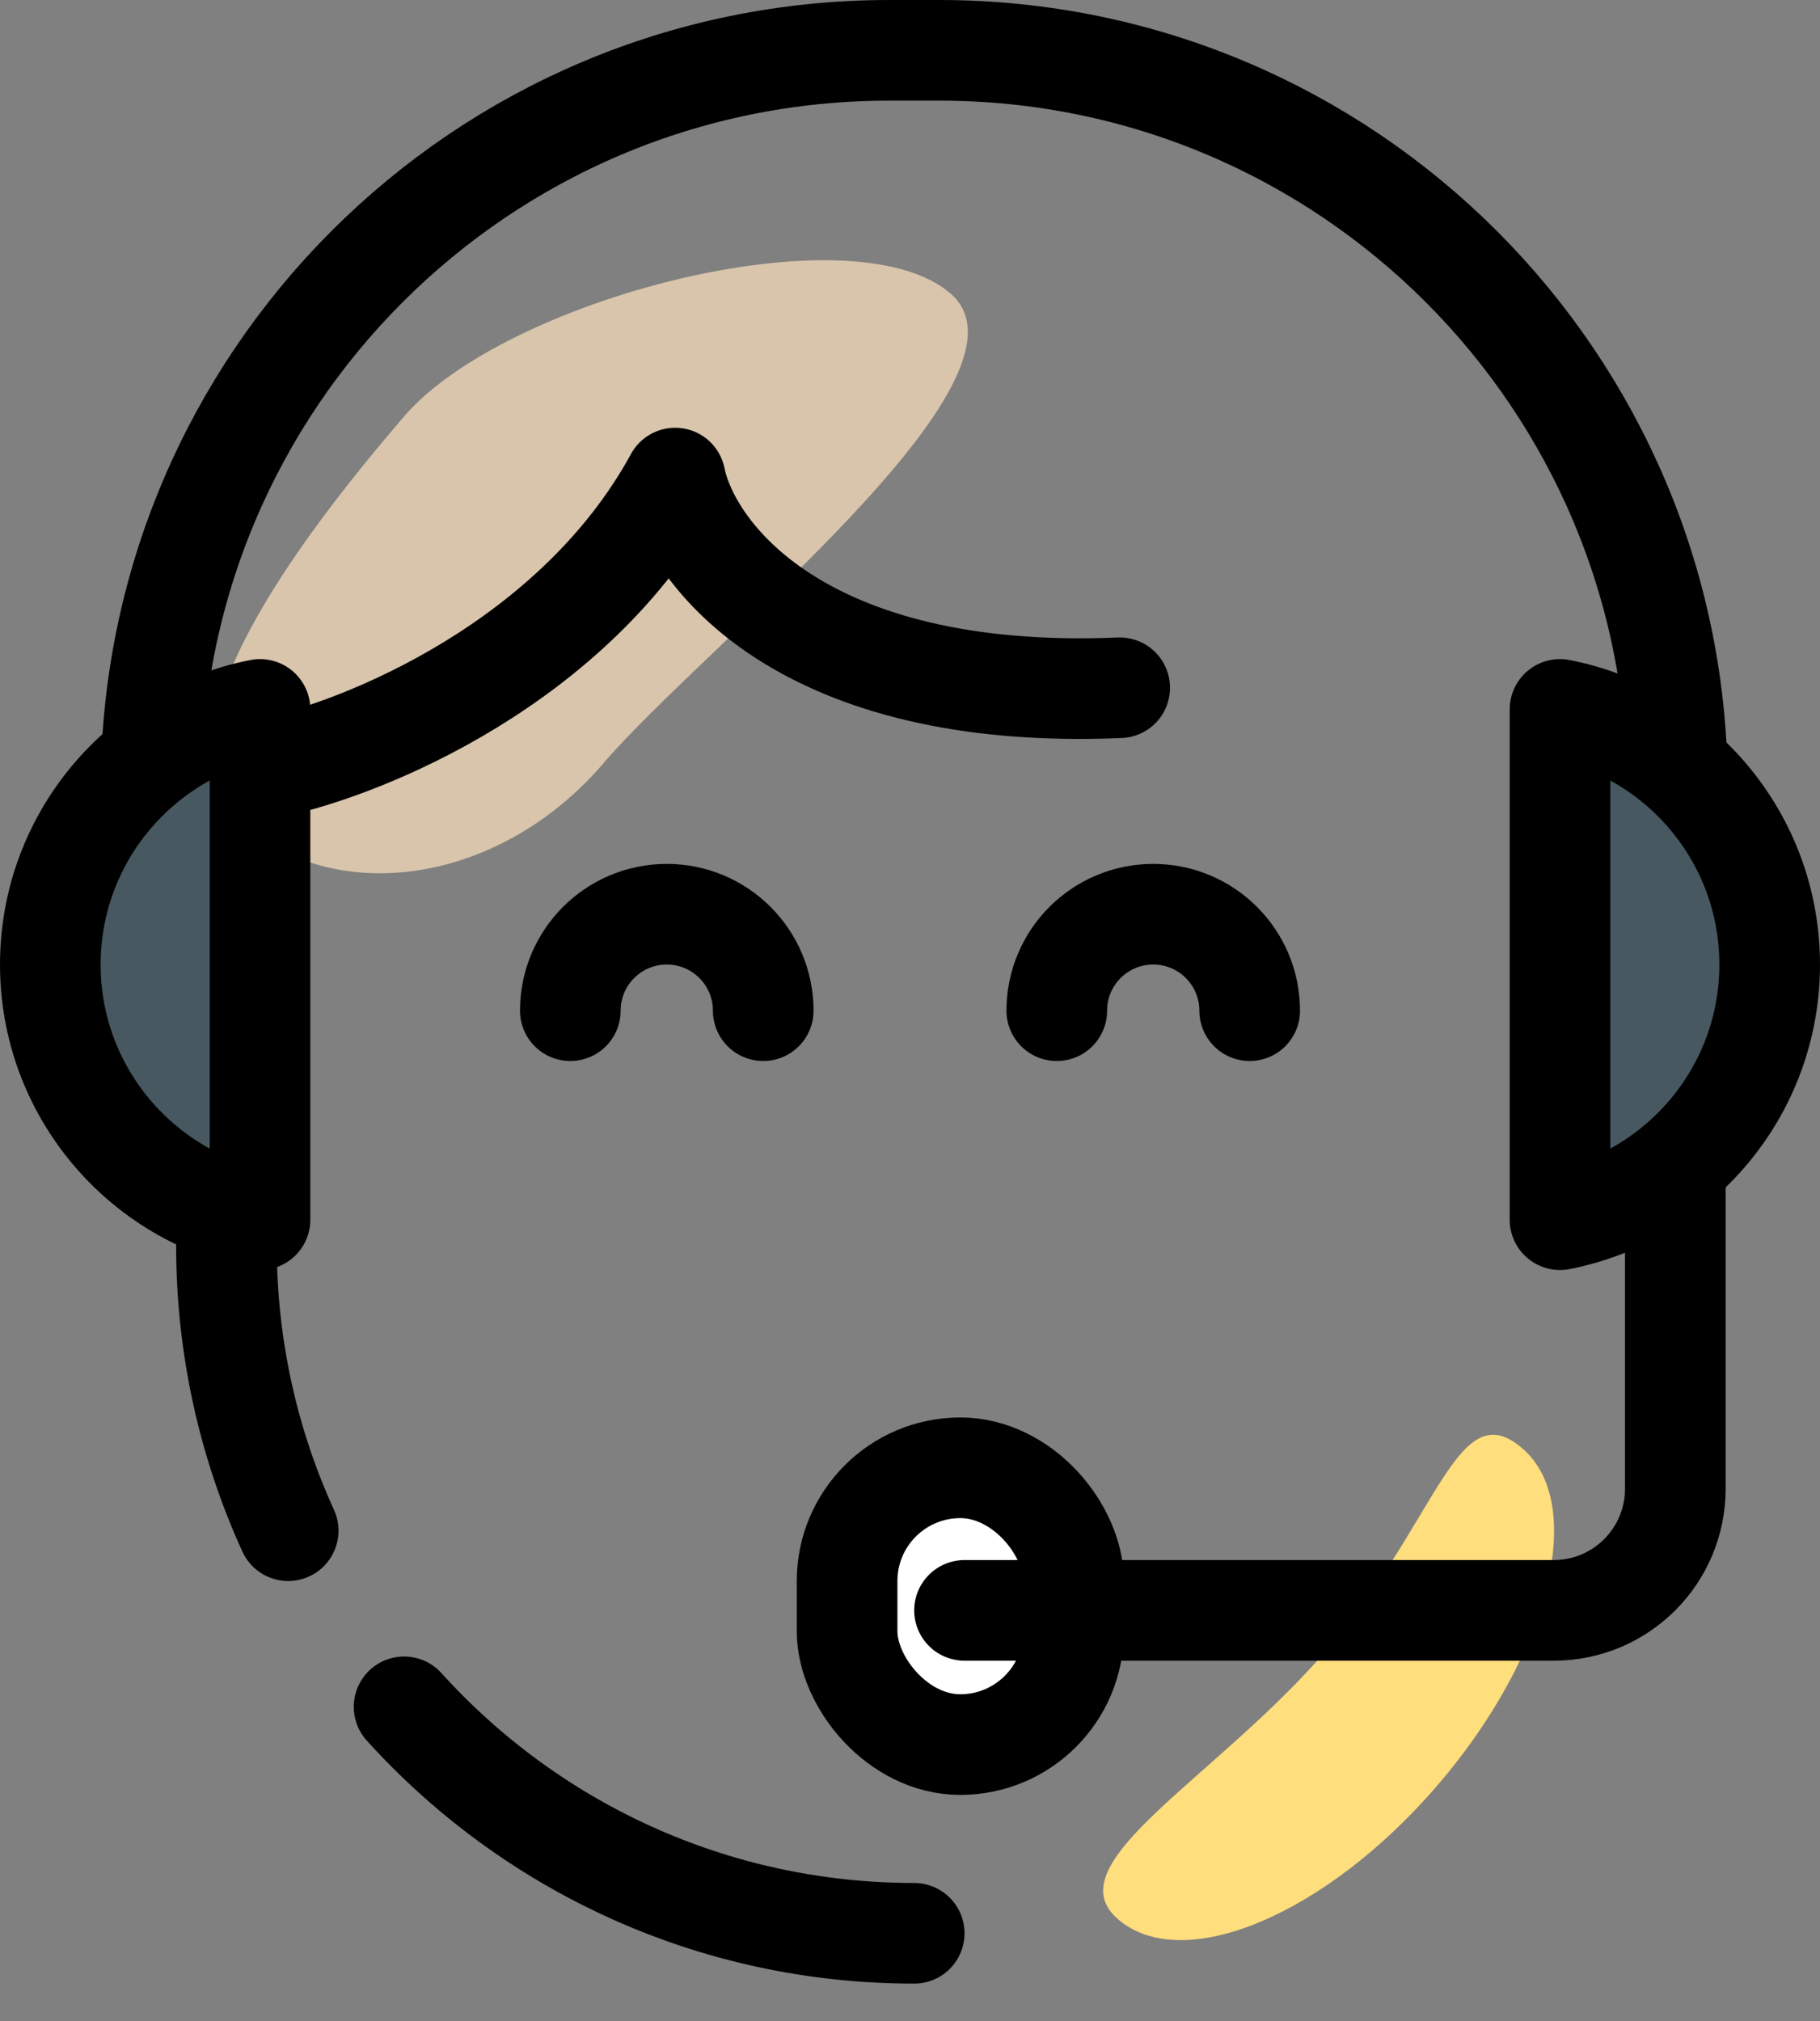 <svg width="217" height="241" viewBox="0 0 217 241" fill="none" xmlns="http://www.w3.org/2000/svg">
<rect x="0" y="0" width="217" height="241" fill="#808080" stroke="none"/>
<path d="M171.439 212.801C158.13 228.307 141.056 235.482 133.303 228.828C125.55 222.173 144.955 212.132 158.265 196.627C171.574 181.121 173.747 166.021 181.5 172.676C189.253 179.331 184.749 197.295 171.439 212.801Z" fill="#FFDE7D"/>
<path d="M71.93 91.021C59.905 105.082 40.63 108.333 28.877 98.282C17.125 88.231 36.105 63.761 48.13 49.7C60.155 35.639 101.55 24.918 113.303 34.969C125.055 45.02 83.955 76.96 71.93 91.021Z" fill="#D9C5AC"/>
<path d="M27 148.5C27 160.629 29.633 172.142 34.359 182.5M109 230.5C84.876 230.5 63.184 220.082 48.18 203.5" stroke="black" stroke-width="12" stroke-linecap="round" stroke-linejoin="round"/>
<rect x="101" y="175" width="27" height="33" rx="13.5" fill="white" stroke="black" stroke-width="12"/>
<path d="M18 94V94C18 45.399 57.399 6 106 6H112C160.601 6 200 45.399 200 94V94" stroke="black" stroke-width="12"/>
<path d="M199.75 141V177.5C199.75 185.508 193.258 192 185.25 192V192H143.25H115" stroke="black" stroke-width="12" stroke-linecap="round"/>
<path d="M31 145.42C16.751 142.625 6 130.068 6 115C6 99.932 16.751 87.375 31 84.58V145.42Z" fill="#475860" stroke="black" stroke-width="12" stroke-linecap="round" stroke-linejoin="round"/>
<path d="M186 145.42C200.249 142.625 211 130.068 211 115C211 99.932 200.249 87.375 186 84.58V145.42Z" fill="#475860" stroke="black" stroke-width="12" stroke-linecap="round" stroke-linejoin="round"/>
<path d="M91 120.5C91 114.149 85.851 109 79.5 109C73.149 109 68 114.149 68 120.5" stroke="black" stroke-width="12" stroke-linecap="round"/>
<path d="M149 120.5C149 114.149 143.851 109 137.5 109C131.149 109 126 114.149 126 120.5" stroke="black" stroke-width="12" stroke-linecap="round"/>
<path d="M32.5 91.5C43.5 89.167 68.5 79 80.5 57C82.333 66 95.5 83.6 133.5 82" stroke="black" stroke-width="12" stroke-linecap="round" stroke-linejoin="round"/>
</svg>
